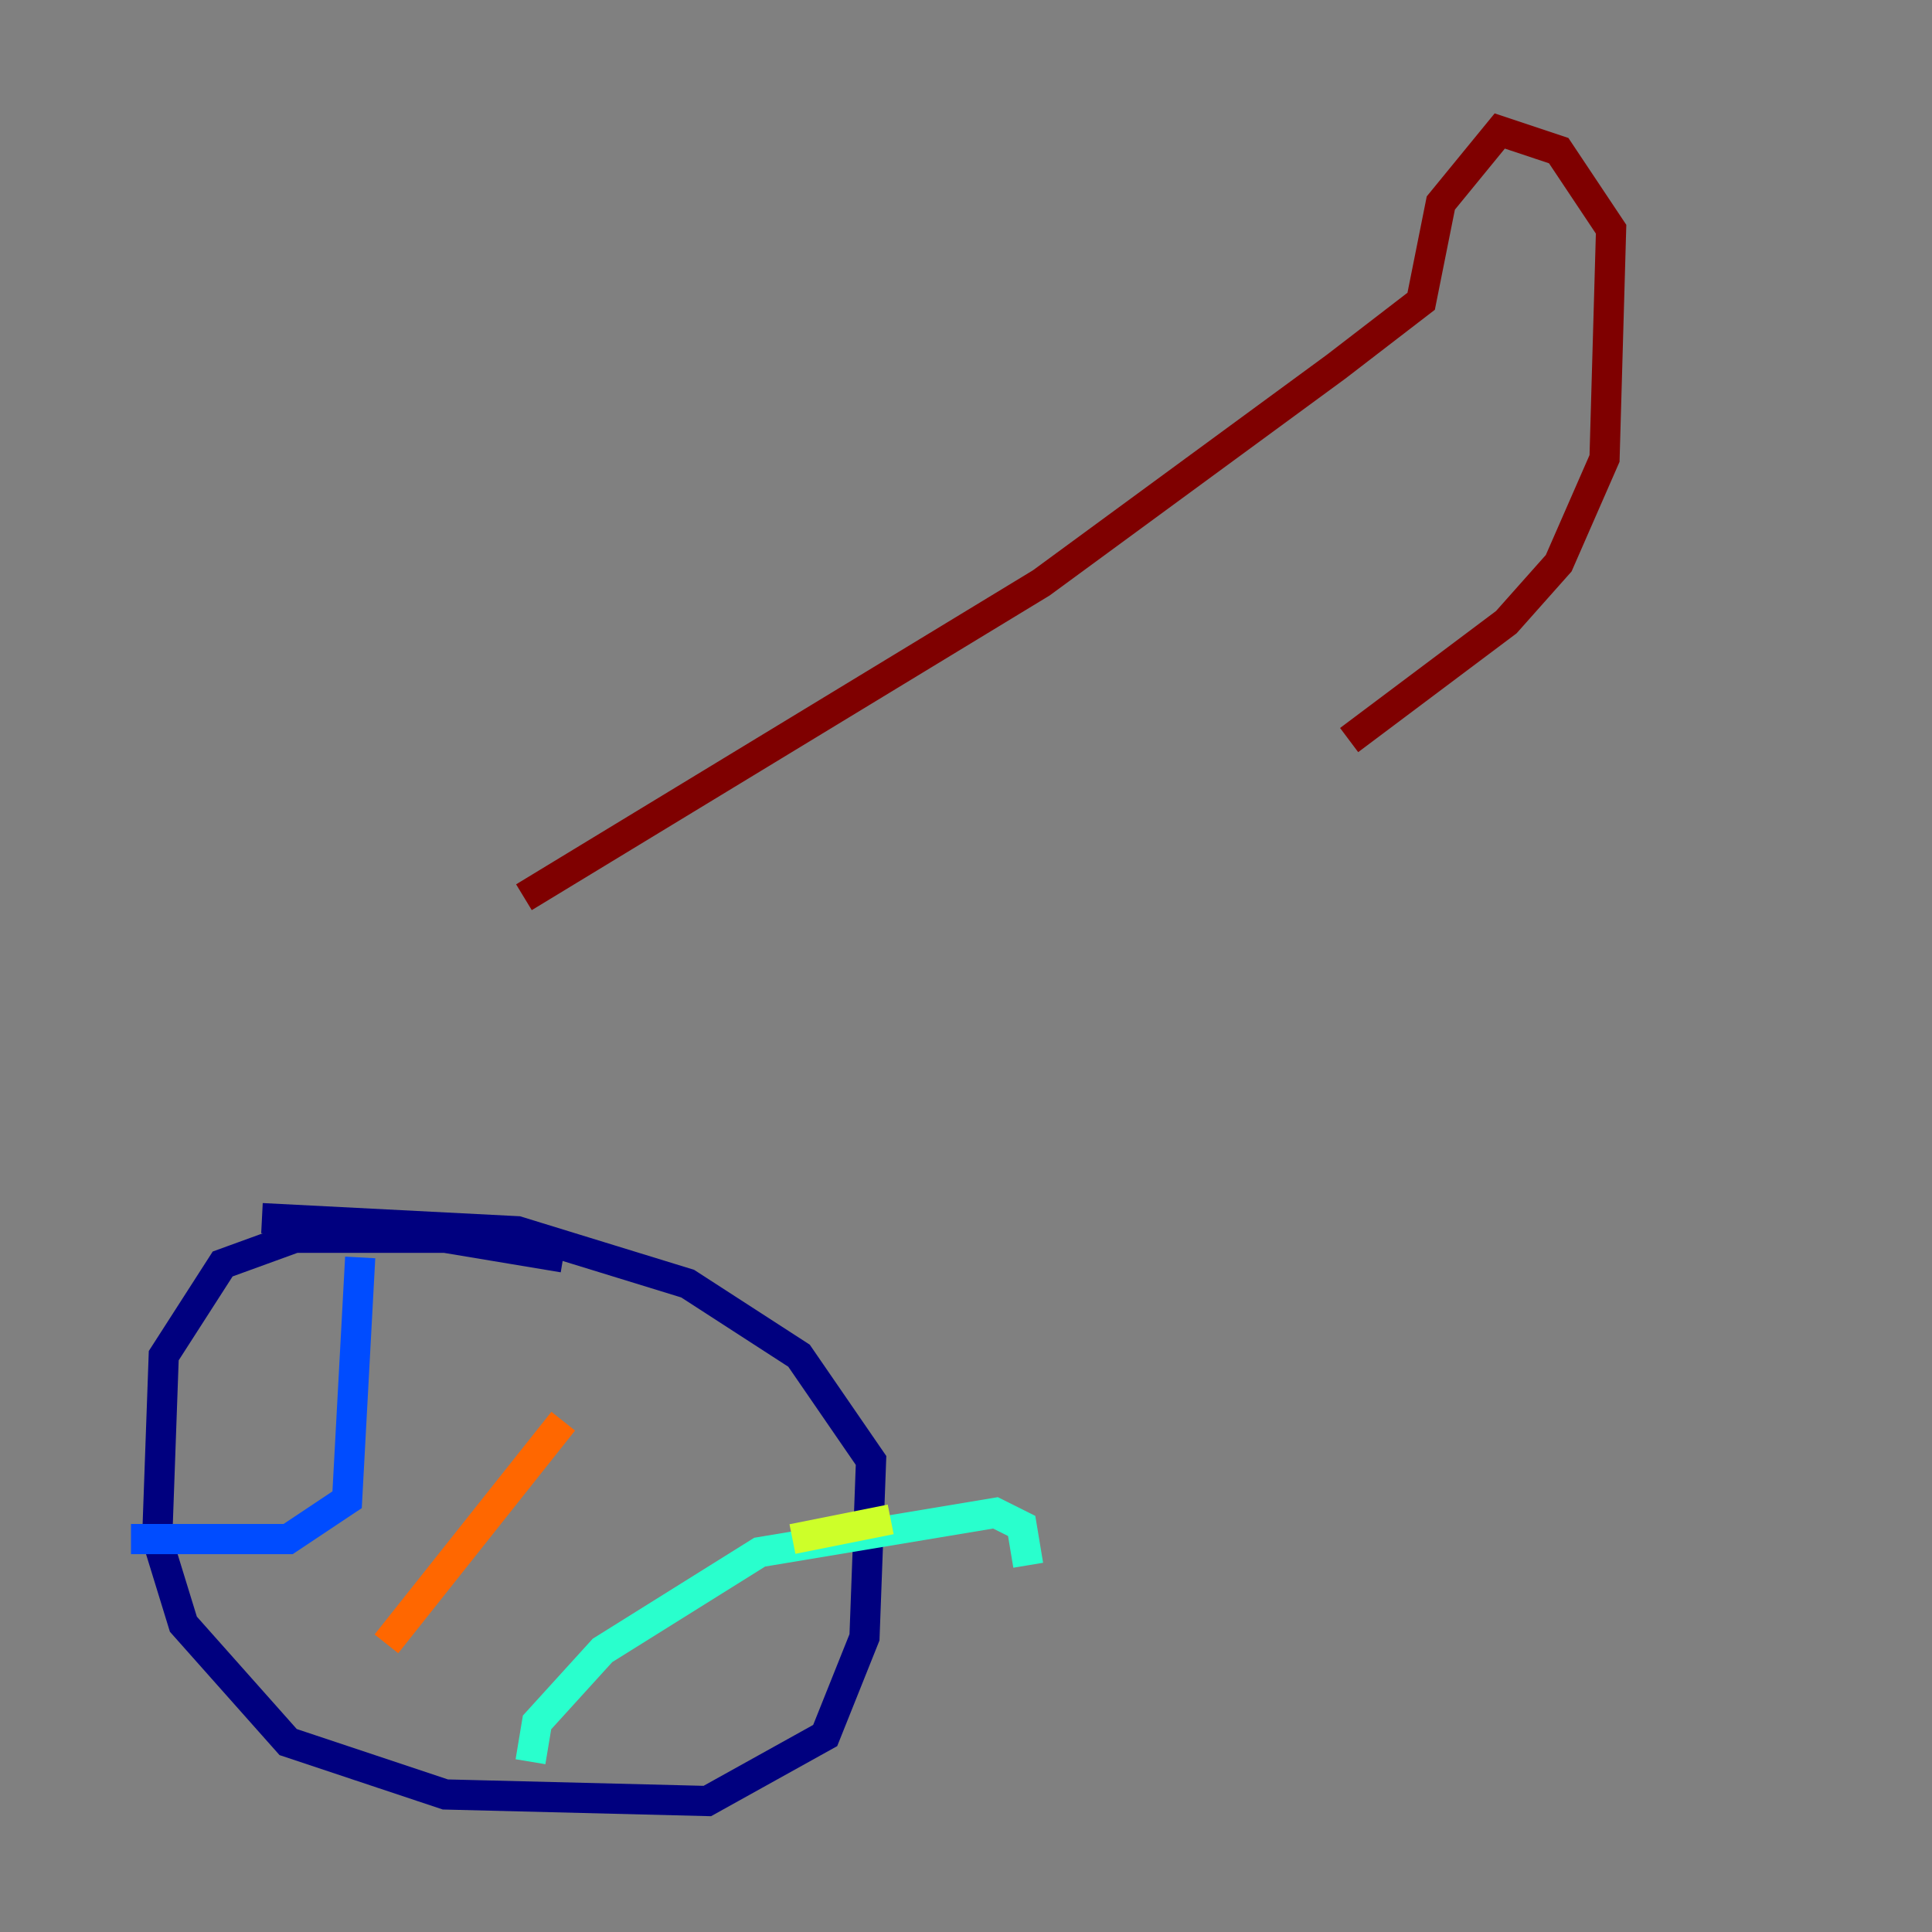 <?xml version="1.0" encoding="utf-8" ?>
<svg baseProfile="tiny" height="128" version="1.2" viewBox="0,0,128,128" width="128" xmlns="http://www.w3.org/2000/svg" xmlns:ev="http://www.w3.org/2001/xml-events" xmlns:xlink="http://www.w3.org/1999/xlink"><rect x="0" y="0" width="128" height="128" fill="#808080" stroke="none"/><defs /><polyline fill="none" points="37.315,83.308 29.505,82.007 19.525,82.007 14.752,83.742 10.848,89.817 10.414,101.966 12.149,107.607 19.091,115.417 29.505,118.888 46.861,119.322 54.671,114.983 57.275,108.475 57.709,96.759 52.936,89.817 45.559,85.044 34.278,81.573 17.356,80.705" stroke="#00007f" stroke-width="2" /><polyline fill="none" points="23.864,83.308 22.997,99.363 19.091,101.966 8.678,101.966" stroke="#004cff" stroke-width="2" /><polyline fill="none" points="35.146,116.719 35.58,114.115 39.919,109.342 50.332,102.834 65.953,100.231 67.688,101.098 68.122,103.702" stroke="#29ffcd" stroke-width="2" /><polyline fill="none" points="59.01,100.664 52.502,101.966" stroke="#cdff29" stroke-width="2" /><polyline fill="none" points="37.315,94.156 25.6,108.909" stroke="#ff6700" stroke-width="2" /><polyline fill="none" points="34.712,59.444 68.99,38.617 88.515,24.298 94.156,19.959 95.458,13.451 99.363,8.678 103.268,9.98 106.739,15.186 106.305,30.373 103.268,37.315 99.797,41.22 89.383,49.031" stroke="#7f0000" stroke-width="2" /></svg>